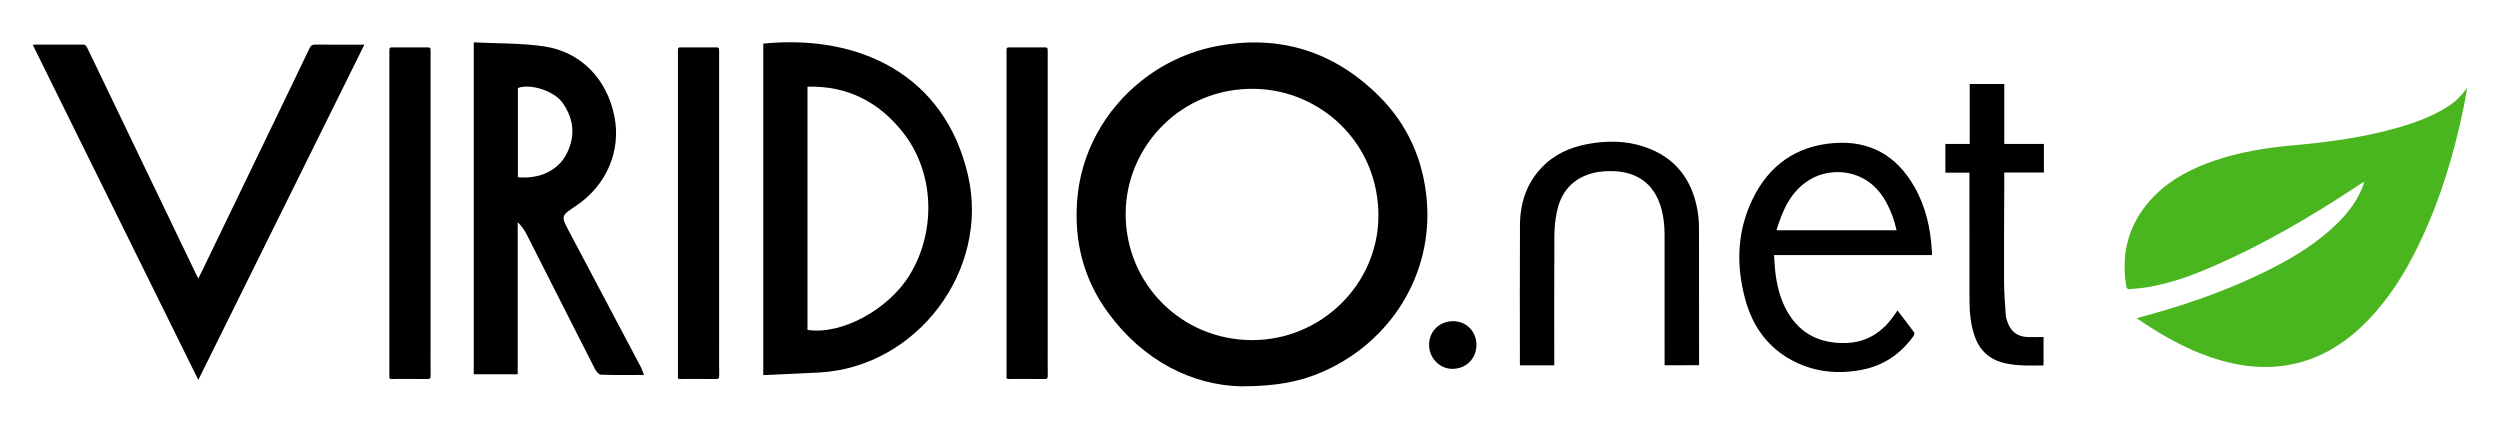 <?xml version="1.0" ?>
<!-- Generator: Adobe Illustrator 27.5.0, SVG Export Plug-In . SVG Version: 6.00 Build 0)  -->
<svg xmlns="http://www.w3.org/2000/svg" xmlns:xlink="http://www.w3.org/1999/xlink" version="1.1" id="Layer_1" x="0px" y="0px" viewBox="0 0 875 150" style="enable-background:new 0 0 875 150;" xml:space="preserve">
	<style type="text/css">
    .st0 {
        fill: #49B51F;
    }
    .st1 {
        fill: #000;
    }
    .st2 {
        fill: #C4C4C4;
    }
    </style>
	<g>
		<g>
			<g>
				<g>
					<g>
						<path class="st0" d="M747.83,111.36c2.02-0.55,3.77-1.01,5.51-1.5c13.81-3.9,27.28-8.71,40.15-15.1                   c9.3-4.62,18.12-9.98,25.45-17.47c3.3-3.37,6.04-7.14,7.83-11.55c0.2-0.49,0.37-0.99,0.55-1.49c0.04-0.11,0.01-0.23,0.01-0.61                   c-0.92,0.59-1.71,1.09-2.49,1.6c-15.84,10.49-32.19,20.06-49.61,27.7c-7.53,3.3-15.24,6.17-23.4,7.55                   c-2.08,0.35-4.2,0.47-6.3,0.7c-0.85,0.1-1.2-0.22-1.35-1.1c-2.03-12.33,1.28-22.96,10.12-31.79                   c5.86-5.85,13.09-9.45,20.83-12.09c8.83-3.01,17.96-4.49,27.23-5.32c12.61-1.13,25.14-2.81,37.35-6.34                   c5.6-1.62,11.04-3.66,16.08-6.65c2.98-1.77,5.07-3.62,7.75-7.22c-0.42,2.28-0.74,4.26-1.14,6.23                   c-3.42,16.8-8.3,33.14-15.78,48.62c-4.72,9.76-10.37,18.91-17.99,26.72c-8.03,8.23-17.41,14.02-28.97,15.7                   c-7.52,1.1-14.92,0.32-22.21-1.76c-9.53-2.71-18.17-7.27-26.42-12.67C750.02,112.85,749.03,112.17,747.83,111.36z"/>
						<path class="st1" d="M399.25,28.49c7.65-6.14,16.78-10.47,26.64-12.35c21.9-4.17,41.03,1.81,56.79,17.52                   c10.02,9.99,15.5,22.33,16.7,36.53c2.18,25.88-12.63,49.42-36.24,59.84c-7.94,3.51-16.24,5.19-28.87,5.19                   c-17.04-0.46-34.09-8.86-46.51-25.87c-8.5-11.64-11.87-24.89-10.75-39.29C378.31,53.25,386.81,38.47,399.25,28.49                    M438.22,119.04c24.14,0.03,43.99-19.47,44.22-43.13c0.25-25.74-20.11-44.31-43.13-44.81c-26.07-0.57-45.25,20.33-45.33,43.61                   C393.89,99.34,413.53,119,438.22,119.04z"/>
						<path class="st1" d="M69.41,132.97C50.02,93.72,30.78,54.78,11.46,15.68c0.6-0.03,0.97-0.06,1.35-0.06                   c5.35,0,10.69,0.02,16.04-0.02c0.86-0.01,1.28,0.27,1.65,1.06c6.99,14.59,14.02,29.15,21.03,43.73                   C57.27,72.31,63,84.24,68.73,96.17c0.18,0.38,0.38,0.75,0.67,1.32c0.62-1.25,1.18-2.33,1.7-3.42                   c9.29-19.23,18.58-38.47,27.87-57.7c3.15-6.52,6.3-13.03,9.41-19.56c0.43-0.9,0.92-1.22,1.92-1.21                   c5.19,0.06,10.38,0.03,15.57,0.03c0.46,0,0.92,0,1.66,0C108.15,54.77,88.86,93.72,69.41,132.97z"/>
						<path class="st1" d="M676.18,89.28c-18.48,0-36.75,0-55.25,0c0.11,1.74,0.17,3.39,0.33,5.03c0.55,5.35,1.76,10.53,4.55,15.19                   c4.49,7.49,11.3,10.68,19.86,10.56c7.82-0.11,13.47-3.97,17.68-10.28c0.22-0.33,0.45-0.65,0.76-1.11                   c2.02,2.62,3.97,5.12,5.84,7.67c0.19,0.25-0.02,0.99-0.27,1.34c-4.46,6.14-10.33,10.23-17.82,11.71                   c-8.43,1.66-16.64,0.91-24.34-3.11c-8.75-4.56-14.05-11.99-16.63-21.32c-3.32-12.04-2.99-23.99,2.56-35.36                   c5.72-11.72,15.16-18.49,28.32-19.52c12.67-1,22.05,4.37,28.28,15.31c4.01,7.04,5.7,14.75,6.12,22.77                   C676.2,88.48,676.18,88.8,676.18,89.28z M663.81,80.59c-0.86-3.8-2.16-7.27-4.05-10.52c-6.51-11.2-18.8-11.55-25.98-7.4                   c-6.86,3.97-9.81,10.66-12.02,17.92C635.8,80.59,649.71,80.59,663.81,80.59z"/>
						<path class="st1" d="M582.61,127.85c0-0.53,0-0.97,0-1.41c0-14.78,0.01-29.57-0.01-44.35c-0.01-3.47-0.4-6.91-1.48-10.23                   c-2.41-7.39-7.9-11.51-15.84-11.92c-3.7-0.19-7.33,0.15-10.76,1.65c-5.6,2.45-8.52,7.04-9.67,12.8                   c-0.54,2.69-0.81,5.49-0.82,8.24c-0.08,14.58-0.04,29.16-0.04,43.74c0,0.48,0,0.95,0,1.5c-4.04,0-7.93,0-12.03,0                   c0-0.47,0-0.94,0-1.41c0-15.88-0.06-31.76,0.03-47.65c0.04-7.61,2.24-14.54,7.61-20.18c4.37-4.59,9.89-7.07,16.03-8.21                   c6.65-1.23,13.31-1.24,19.79,0.92c10.82,3.61,16.82,11.37,18.73,22.44c0.37,2.15,0.5,4.37,0.5,6.56                   c0.04,15.39,0.02,30.79,0.02,46.18c0,0.4,0,0.8,0,1.3C590.63,127.85,586.71,127.85,582.61,127.85z"/>
						<path class="st1" d="M715.24,117.97c0,3.39,0,6.59,0,9.79c-0.06,0.05-0.12,0.14-0.19,0.14c-4.39,0.05-8.79,0.21-13.13-0.74                   c-5.33-1.16-8.94-4.24-10.75-9.41c-1.42-4.05-1.84-8.25-1.85-12.49c-0.04-14.37-0.02-28.75-0.02-43.12c0-0.52,0-1.04,0-1.71                   c-2.86,0-5.6,0-8.42,0c0-3.43,0-6.7,0-10.06c2.84,0,5.6,0,8.52,0c0-7.02,0-13.95,0-20.97c4.09,0,8.02,0,12.1,0                   c0,6.94,0,13.88,0,20.97c4.69,0,9.22,0,13.87,0c0,3.39,0,6.62,0,10.02c-4.55,0-9.12,0-13.88,0c0,1.95,0,3.73,0,5.51                   c-0.03,10.99-0.13,21.98-0.07,32.98c0.02,3.89,0.37,7.78,0.62,11.67c0.04,0.64,0.3,1.26,0.49,1.88                   c1.1,3.51,3.47,5.42,7.17,5.54C711.52,118.02,713.34,117.97,715.24,117.97z"/>
						<path class="st1" d="M516.76,120.75c-0.02,4.78-3.66,8.37-8.45,8.35c-4.49-0.02-8.17-3.85-8.13-8.46                   c0.05-4.72,3.65-8.25,8.42-8.23C513.24,112.42,516.78,116.04,516.76,120.75z"/>
						<path class="st1" d="M237.28,74.55c0-18.78,0-37.55,0-56.33c0-1.64,0-1.64,1.37-1.64c3.86,0,7.72,0,11.58,0                   c1.47,0,1.47,0,1.47,1.76c0,34.05,0,68.1,0,102.16c0,3.63-0.03,7.25,0.02,10.88c0.01,1.04-0.27,1.29-1.09,1.28                   c-3.93-0.05-7.85-0.01-11.78-0.02c-1.78,0-1.57,0.24-1.57-1.87C237.27,112.03,237.28,93.29,237.28,74.55z"/>
						<path class="st1" d="M136.28,74.55c0-18.78,0-37.55,0-56.33c0-1.64,0-1.64,1.37-1.64c3.86,0,7.72,0,11.58,0                   c1.47,0,1.47,0,1.47,1.76c0,34.05,0,68.1,0,102.16c0,3.63-0.03,7.25,0.02,10.88c0.01,1.04-0.27,1.29-1.09,1.28                   c-3.93-0.05-7.85-0.01-11.78-0.02c-1.78,0-1.57,0.24-1.57-1.87C136.27,112.03,136.28,93.29,136.28,74.55z"/>
						<path class="st1" d="M352.28,74.55c0-18.78,0-37.55,0-56.33c0-1.64,0-1.64,1.37-1.64c3.86,0,7.72,0,11.58,0                   c1.47,0,1.47,0,1.47,1.76c0,34.05,0,68.1,0,102.16c0,3.63-0.03,7.25,0.02,10.88c0.01,1.04-0.27,1.29-1.09,1.28                   c-3.93-0.05-7.85-0.01-11.78-0.02c-1.78,0-1.57,0.24-1.57-1.87C352.27,112.03,352.28,93.29,352.28,74.55z"/>
					</g>
				</g>
				<path class="st1" d="M165.82,14.83c8.37,0.43,16.59,0.21,24.59,1.4c12.94,1.93,21.98,11.38,24.61,24.38             c2.47,12.17-2.73,24.31-13.48,31.47c-5.25,3.5-5.24,3.49-2.32,9c8.38,15.81,16.76,31.64,25.12,47.46             c0.38,0.72,0.6,1.52,1.06,2.69c-5.28,0-10.19,0.09-15.09-0.09c-0.73-0.03-1.66-1.18-2.09-2.02             c-7.89-15.47-15.7-30.97-23.56-46.45c-0.88-1.74-1.89-3.42-3.46-4.89c0,17.66,0,35.31,0,53.21c-5.18,0-10.17,0-15.38,0             C165.82,92.58,165.82,54.09,165.82,14.83z M181.26,30.81c0,5.2,0,10.43,0,15.65c0,5.2,0,10.41,0,15.58             c7.73,0.7,14.29-2.46,17.22-8.52c2.95-6.09,2.35-11.99-1.6-17.57C194.1,32,185.82,29.09,181.26,30.81z"/>
				<path class="st1" d="M267.15,131.28c0-39.11,0-77.57,0-116.02c33.7-3.34,63.53,10.95,71.65,46.07             c7.7,33.31-17.9,67.16-52.01,69.04C280.37,130.72,273.95,130.97,267.15,131.28z M282.62,115.46             c11.94,1.86,28.45-7.15,35.84-19.36c9.26-15.28,8.58-35.59-2.21-49.48c-8.41-10.82-19.51-16.66-33.63-16.29             C282.62,58.95,282.62,87.1,282.62,115.46z"/>
			</g>
		</g>
	</g>
	<g>
		<path class="st2" d="M130.92,696.57v-22.51h-18.16v22.51h-4.69v-47.44h4.69v20.77h18.16v-20.77h4.69v47.44H130.92z"/>
		<path class="st2" d="M167.37,680.02c0,2.64-0.27,5.03-0.8,7.17c-0.54,2.14-1.3,4-2.28,5.56c-0.98,1.56-2.2,2.77-3.65,3.62       c-1.45,0.85-3.07,1.27-4.86,1.27c-1.79,0-3.4-0.42-4.82-1.27c-1.43-0.85-2.65-2.05-3.65-3.62c-1.01-1.56-1.78-3.42-2.31-5.56       c-0.54-2.14-0.8-4.53-0.8-7.17c0-2.63,0.26-5.05,0.77-7.24c0.51-2.19,1.26-4.06,2.24-5.63c0.98-1.56,2.2-2.77,3.65-3.62       c1.45-0.85,3.09-1.27,4.92-1.27c1.79,0,3.41,0.42,4.86,1.27c1.45,0.85,2.67,2.05,3.65,3.62c0.98,1.56,1.74,3.44,2.28,5.63       C167.1,674.98,167.37,677.39,167.37,680.02z M162.81,679.92c0-1.96-0.15-3.79-0.44-5.48c-0.29-1.69-0.73-3.15-1.31-4.38       c-0.58-1.22-1.31-2.19-2.18-2.91s-1.91-1.07-3.12-1.07c-1.21,0-2.26,0.36-3.15,1.07c-0.89,0.71-1.62,1.68-2.18,2.91       c-0.56,1.22-0.98,2.68-1.27,4.38c-0.29,1.69-0.44,3.52-0.44,5.48s0.14,3.77,0.44,5.41c0.29,1.65,0.71,3.1,1.27,4.34       c0.56,1.25,1.28,2.22,2.18,2.91c0.89,0.69,1.94,1.04,3.15,1.04c1.21,0,2.25-0.34,3.15-1.04c0.89-0.69,1.62-1.66,2.18-2.91       c0.56-1.25,0.98-2.7,1.27-4.34C162.66,683.69,162.81,681.89,162.81,679.92z"/>
		<path class="st2" d="M188.34,669.1c-0.58-0.98-1.33-1.78-2.24-2.38c-0.92-0.6-2.02-0.9-3.32-0.9c-1.43,0-2.6,0.53-3.52,1.57       c-0.92,1.05-1.37,2.42-1.37,4.12c0,1.79,0.45,3.08,1.34,3.89c0.89,0.8,2.23,1.54,4.02,2.21c0.89,0.36,1.79,0.79,2.68,1.31       c0.89,0.51,1.69,1.15,2.38,1.91c0.69,0.76,1.26,1.66,1.71,2.71c0.45,1.05,0.67,2.31,0.67,3.79c0,3.26-0.88,5.8-2.65,7.61       c-1.77,1.81-4.05,2.71-6.87,2.71c-1.88,0-3.6-0.44-5.16-1.31c-1.56-0.87-2.86-2.04-3.89-3.52l2.68-2.88       c0.76,1.16,1.66,2.11,2.71,2.85c1.05,0.74,2.29,1.11,3.72,1.11c1.56,0,2.82-0.57,3.79-1.71c0.96-1.14,1.44-2.65,1.44-4.52       c0-1.07-0.18-1.98-0.54-2.71c-0.36-0.74-0.83-1.35-1.41-1.84c-0.58-0.49-1.24-0.91-1.98-1.27c-0.74-0.36-1.51-0.69-2.31-1       c-0.85-0.31-1.66-0.69-2.45-1.14c-0.78-0.45-1.49-1.03-2.11-1.74c-0.63-0.71-1.13-1.58-1.51-2.58c-0.38-1-0.57-2.22-0.57-3.65       c0-1.38,0.23-2.66,0.7-3.82c0.47-1.16,1.13-2.15,1.98-2.98c0.85-0.83,1.82-1.47,2.91-1.94c1.09-0.47,2.29-0.7,3.58-0.7       c1.88,0,3.49,0.37,4.86,1.11c1.36,0.74,2.47,1.69,3.32,2.85L188.34,669.1z"/>
		<path class="st2" d="M207.43,697.18c-0.72,0.18-1.45,0.27-2.21,0.27c-2.32,0-3.96-0.8-4.92-2.41c-0.96-1.61-1.44-3.75-1.44-6.43       v-21.64h-4.35v-3.62h4.29v-9.18h4.35v9.18h5.9v3.62h-5.9v20.84c0,2.01,0.29,3.47,0.87,4.39c0.58,0.92,1.45,1.37,2.61,1.37       c0.4,0,0.83-0.06,1.27-0.17c0.45-0.11,0.83-0.23,1.14-0.37l0.2,3.55C208.75,696.8,208.14,697,207.43,697.18z"/>
		<path class="st2" d="M220.36,653.16c0,0.94-0.29,1.71-0.87,2.31c-0.58,0.6-1.27,0.9-2.08,0.9c-0.85,0-1.55-0.3-2.11-0.9       c-0.56-0.6-0.84-1.37-0.84-2.31c0-0.89,0.28-1.65,0.84-2.28c0.56-0.62,1.26-0.94,2.11-0.94c0.85,0,1.55,0.31,2.11,0.94       C220.08,651.51,220.36,652.26,220.36,653.16z M215.2,696.57v-33.23h4.42v33.23H215.2z"/>
		<path class="st2" d="M246.96,696.57v-21.44c0-1.03-0.06-2.07-0.17-3.12c-0.11-1.05-0.36-2.01-0.74-2.88       c-0.38-0.87-0.92-1.59-1.61-2.14c-0.69-0.56-1.6-0.84-2.71-0.84c-1.12,0-2.11,0.3-2.98,0.9c-0.87,0.6-1.61,1.43-2.21,2.48       c-0.6,1.05-1.07,2.26-1.41,3.62c-0.33,1.36-0.5,2.78-0.5,4.25v19.16h-4.42v-24.86c0-0.71-0.01-1.48-0.03-2.31       c-0.02-0.83-0.04-1.63-0.07-2.41c-0.02-0.78-0.05-1.5-0.07-2.14c-0.02-0.65-0.06-1.15-0.1-1.51h4.29c0.09,0.85,0.16,1.88,0.2,3.08       c0.04,1.21,0.07,2.34,0.07,3.42h0.13c0.62-2.23,1.65-4.05,3.08-5.46c1.43-1.41,3.22-2.11,5.36-2.11c1.79,0,3.23,0.38,4.32,1.14       c1.09,0.76,1.93,1.75,2.51,2.98c0.58,1.23,0.97,2.61,1.17,4.15c0.2,1.54,0.3,3.07,0.3,4.59v21.44H246.96z"/>
		<path class="st2" d="M282.33,696.1c0,2.37-0.19,4.56-0.57,6.57c-0.38,2.01-1.02,3.75-1.91,5.23c-0.89,1.47-2.1,2.63-3.62,3.48       c-1.52,0.85-3.42,1.27-5.69,1.27c-2.19,0-4.23-0.5-6.13-1.51c-1.9-1-3.43-2.36-4.59-4.05l2.88-3.08c0.89,1.38,2.02,2.5,3.38,3.35       c1.36,0.85,2.89,1.27,4.59,1.27c1.47,0,2.69-0.31,3.65-0.94c0.96-0.63,1.71-1.5,2.24-2.61c0.54-1.12,0.92-2.44,1.14-3.95       c0.22-1.52,0.33-3.19,0.33-5.03v-5.49h-0.13c-0.54,2.01-1.43,3.69-2.68,5.03c-1.25,1.34-3.02,2.01-5.29,2.01       c-1.7,0-3.19-0.45-4.49-1.34c-1.3-0.89-2.39-2.13-3.28-3.72c-0.89-1.58-1.57-3.46-2.04-5.63c-0.47-2.17-0.7-4.54-0.7-7.14       c0-2.59,0.22-4.96,0.67-7.1c0.45-2.14,1.11-3.99,1.98-5.53s1.96-2.75,3.28-3.62c1.32-0.87,2.82-1.31,4.52-1.31       c2.01,0,3.72,0.61,5.13,1.84c1.41,1.23,2.36,2.85,2.85,4.86h0.2v-5.63h4.29V696.1z M278.05,679.96c0-1.92-0.15-3.73-0.44-5.43       c-0.29-1.7-0.74-3.17-1.34-4.42c-0.6-1.25-1.35-2.23-2.24-2.95c-0.89-0.71-1.92-1.07-3.08-1.07c-1.21,0-2.24,0.36-3.12,1.07       s-1.6,1.69-2.18,2.91c-0.58,1.23-1,2.69-1.27,4.39s-0.4,3.53-0.4,5.49c0,1.92,0.13,3.72,0.4,5.39c0.27,1.68,0.69,3.14,1.27,4.39       c0.58,1.25,1.31,2.23,2.18,2.95c0.87,0.72,1.91,1.07,3.12,1.07s2.24-0.36,3.12-1.07c0.87-0.71,1.61-1.68,2.21-2.91       c0.6-1.23,1.05-2.68,1.34-4.35C277.9,683.74,278.05,681.92,278.05,679.96z"/>
		<path class="st2" d="M293.39,705.35h-3.62l3.89-16.62h4.42L293.39,705.35z"/>
		<path class="st2" d="M331.51,696.57c-0.05-0.36-0.08-0.8-0.1-1.34c-0.02-0.54-0.04-1.11-0.07-1.71c-0.02-0.6-0.03-1.18-0.03-1.74       c0-0.56,0-1.04,0-1.44h-0.13c-1.12,4.73-3.8,7.1-8.04,7.1c-0.94,0-1.88-0.18-2.81-0.54c-0.94-0.36-1.79-0.94-2.55-1.74       c-0.76-0.8-1.38-1.82-1.88-3.05c-0.49-1.23-0.74-2.71-0.74-4.46c0-2.41,0.42-4.36,1.27-5.83c0.85-1.47,1.92-2.63,3.22-3.48       c1.29-0.85,2.71-1.42,4.25-1.71s3-0.44,4.39-0.44h2.61v-1.74c0-2.9-0.54-5.03-1.61-6.37c-1.07-1.34-2.52-2.01-4.35-2.01       c-1.25,0-2.41,0.33-3.48,1c-1.07,0.67-1.99,1.52-2.75,2.55l-2.34-2.75c1.03-1.47,2.37-2.61,4.02-3.42c1.65-0.8,3.3-1.21,4.96-1.21       c3.48,0,5.96,1.14,7.44,3.42c1.47,2.28,2.21,5.61,2.21,9.98v13.8c0,0.45,0.01,1,0.03,1.68c0.02,0.67,0.04,1.35,0.07,2.04       c0.02,0.69,0.06,1.34,0.1,1.94c0.04,0.6,0.09,1.08,0.13,1.44H331.51z M330.98,679.69h-2.68c-1.07,0-2.14,0.1-3.22,0.3       c-1.07,0.2-2.02,0.58-2.85,1.14c-0.83,0.56-1.51,1.33-2.04,2.31s-0.8,2.26-0.8,3.82c0,2.32,0.51,4,1.54,5.03       c1.03,1.03,2.14,1.54,3.35,1.54c1.25,0,2.31-0.38,3.18-1.14c0.87-0.76,1.56-1.72,2.08-2.88c0.51-1.16,0.88-2.43,1.11-3.82       c0.22-1.38,0.33-2.72,0.33-4.02V679.69z"/>
		<path class="st2" d="M357.31,669.1c-0.58-0.98-1.33-1.78-2.24-2.38c-0.92-0.6-2.02-0.9-3.32-0.9c-1.43,0-2.6,0.53-3.52,1.57       c-0.92,1.05-1.37,2.42-1.37,4.12c0,1.79,0.45,3.08,1.34,3.89c0.89,0.8,2.23,1.54,4.02,2.21c0.89,0.36,1.79,0.79,2.68,1.31       c0.89,0.51,1.69,1.15,2.38,1.91c0.69,0.76,1.26,1.66,1.71,2.71c0.45,1.05,0.67,2.31,0.67,3.79c0,3.26-0.88,5.8-2.65,7.61       c-1.77,1.81-4.05,2.71-6.87,2.71c-1.88,0-3.6-0.44-5.16-1.31c-1.56-0.87-2.86-2.04-3.89-3.52l2.68-2.88       c0.76,1.16,1.66,2.11,2.71,2.85c1.05,0.74,2.29,1.11,3.72,1.11c1.56,0,2.82-0.57,3.79-1.71c0.96-1.14,1.44-2.65,1.44-4.52       c0-1.07-0.18-1.98-0.54-2.71c-0.36-0.74-0.83-1.35-1.41-1.84c-0.58-0.49-1.24-0.91-1.98-1.27c-0.74-0.36-1.51-0.69-2.31-1       c-0.85-0.31-1.66-0.69-2.45-1.14c-0.78-0.45-1.49-1.03-2.11-1.74c-0.63-0.71-1.13-1.58-1.51-2.58c-0.38-1-0.57-2.22-0.57-3.65       c0-1.38,0.23-2.66,0.7-3.82c0.47-1.16,1.13-2.15,1.98-2.98c0.85-0.83,1.82-1.47,2.91-1.94c1.09-0.47,2.29-0.7,3.58-0.7       c1.88,0,3.49,0.37,4.86,1.11c1.36,0.74,2.47,1.69,3.32,2.85L357.31,669.1z"/>
		<path class="st2" d="M396.84,696.57v-21.44c0-1.03-0.06-2.07-0.17-3.12c-0.11-1.05-0.36-2.01-0.74-2.88       c-0.38-0.87-0.92-1.59-1.61-2.14c-0.69-0.56-1.6-0.84-2.71-0.84c-1.12,0-2.11,0.3-2.98,0.9c-0.87,0.6-1.61,1.43-2.21,2.48       c-0.6,1.05-1.07,2.26-1.41,3.62c-0.33,1.36-0.5,2.78-0.5,4.25v19.16h-4.42v-24.86c0-0.71-0.01-1.48-0.03-2.31       c-0.02-0.83-0.04-1.63-0.07-2.41c-0.02-0.78-0.05-1.5-0.07-2.14c-0.02-0.65-0.06-1.15-0.1-1.51h4.29c0.09,0.85,0.16,1.88,0.2,3.08       c0.04,1.21,0.07,2.34,0.07,3.42h0.13c0.62-2.23,1.65-4.05,3.08-5.46c1.43-1.41,3.22-2.11,5.36-2.11c1.79,0,3.23,0.38,4.32,1.14       c1.09,0.76,1.93,1.75,2.51,2.98c0.58,1.23,0.97,2.61,1.17,4.15c0.2,1.54,0.3,3.07,0.3,4.59v21.44H396.84z"/>
		<path class="st2" d="M425.24,696.57c-0.05-0.36-0.08-0.8-0.1-1.34c-0.02-0.54-0.04-1.11-0.07-1.71c-0.02-0.6-0.03-1.18-0.03-1.74       c0-0.56,0-1.04,0-1.44h-0.13c-1.12,4.73-3.8,7.1-8.04,7.1c-0.94,0-1.88-0.18-2.81-0.54c-0.94-0.36-1.79-0.94-2.55-1.74       c-0.76-0.8-1.38-1.82-1.88-3.05c-0.49-1.23-0.74-2.71-0.74-4.46c0-2.41,0.42-4.36,1.27-5.83c0.85-1.47,1.92-2.63,3.22-3.48       c1.29-0.85,2.71-1.42,4.25-1.71s3-0.44,4.39-0.44h2.61v-1.74c0-2.9-0.54-5.03-1.61-6.37c-1.07-1.34-2.52-2.01-4.35-2.01       c-1.25,0-2.41,0.33-3.48,1c-1.07,0.67-1.99,1.52-2.75,2.55l-2.34-2.75c1.03-1.47,2.37-2.61,4.02-3.42c1.65-0.8,3.3-1.21,4.96-1.21       c3.48,0,5.96,1.14,7.44,3.42c1.47,2.28,2.21,5.61,2.21,9.98v13.8c0,0.45,0.01,1,0.03,1.68c0.02,0.67,0.04,1.35,0.07,2.04       c0.02,0.69,0.06,1.34,0.1,1.94c0.04,0.6,0.09,1.08,0.13,1.44H425.24z M424.71,679.69h-2.68c-1.07,0-2.14,0.1-3.22,0.3       c-1.07,0.2-2.02,0.58-2.85,1.14c-0.83,0.56-1.51,1.33-2.04,2.31s-0.8,2.26-0.8,3.82c0,2.32,0.51,4,1.54,5.03       c1.03,1.03,2.14,1.54,3.35,1.54c1.25,0,2.31-0.38,3.18-1.14c0.87-0.76,1.56-1.72,2.08-2.88c0.51-1.16,0.88-2.43,1.11-3.82       c0.22-1.38,0.33-2.72,0.33-4.02V679.69z"/>
		<path class="st2" d="M447.35,697.18c-0.72,0.18-1.45,0.27-2.21,0.27c-2.32,0-3.96-0.8-4.92-2.41c-0.96-1.61-1.44-3.75-1.44-6.43       v-21.64h-4.35v-3.62h4.29v-9.18h4.36v9.18h5.9v3.62h-5.9v20.84c0,2.01,0.29,3.47,0.87,4.39c0.58,0.92,1.45,1.37,2.61,1.37       c0.4,0,0.83-0.06,1.27-0.17c0.45-0.11,0.83-0.23,1.14-0.37l0.2,3.55C448.67,696.8,448.07,697,447.35,697.18z"/>
		<path class="st2" d="M459.28,663.34v21.44c0,1.03,0.06,2.07,0.17,3.12c0.11,1.05,0.36,2.01,0.74,2.88c0.38,0.87,0.9,1.59,1.57,2.14       s1.58,0.84,2.75,0.84c1.12,0,2.11-0.3,2.98-0.9s1.61-1.43,2.21-2.48c0.6-1.05,1.07-2.25,1.41-3.62s0.5-2.78,0.5-4.25v-19.16h4.42       v24.86c0,0.71,0.01,1.49,0.03,2.31c0.02,0.83,0.04,1.63,0.07,2.41c0.02,0.78,0.04,1.51,0.07,2.18s0.06,1.16,0.1,1.47h-4.29       c-0.09-0.85-0.16-1.88-0.2-3.08c-0.04-1.21-0.07-2.34-0.07-3.42h-0.13c-0.63,2.23-1.65,4.05-3.08,5.46       c-1.43,1.41-3.22,2.11-5.36,2.11c-1.79,0-3.23-0.38-4.32-1.14c-1.1-0.76-1.93-1.75-2.51-2.98c-0.58-1.23-0.97-2.6-1.17-4.12       c-0.2-1.52-0.3-3.06-0.3-4.62v-21.44H459.28z"/>
		<path class="st2" d="M494.18,664.28c1.29-1.29,2.77-1.94,4.42-1.94c0.36,0,0.62,0.02,0.8,0.07l-0.13,4.56       c-0.18-0.04-0.35-0.08-0.5-0.1s-0.35-0.03-0.57-0.03c-1.12,0-2.11,0.38-2.98,1.14c-0.87,0.76-1.6,1.74-2.18,2.95       c-0.58,1.21-1.02,2.58-1.31,4.12c-0.29,1.54-0.44,3.07-0.44,4.59v16.95h-4.42v-24.86c0-0.71-0.01-1.48-0.03-2.31       c-0.02-0.83-0.04-1.63-0.07-2.41c-0.02-0.78-0.05-1.5-0.07-2.14c-0.02-0.65-0.06-1.15-0.1-1.51h4.29c0.09,0.85,0.16,1.91,0.2,3.18       c0.04,1.27,0.07,2.62,0.07,4.05h0.13C491.93,667.67,492.89,665.58,494.18,664.28z"/>
		<path class="st2" d="M506.98,680.9c0,1.83,0.16,3.52,0.47,5.06c0.31,1.54,0.77,2.88,1.38,4.02c0.61,1.14,1.37,2.03,2.29,2.68       c0.92,0.65,2.01,0.97,3.27,0.97c1.62,0,2.92-0.49,3.91-1.47c0.99-0.98,1.75-2.17,2.29-3.55l3.35,1.94c-0.8,2.01-2,3.7-3.58,5.06       c-1.59,1.36-3.61,2.04-6.06,2.04c-3.71,0-6.59-1.56-8.64-4.69c-2.06-3.13-3.08-7.44-3.08-12.93c0-2.59,0.27-4.98,0.8-7.17       s1.3-4.06,2.3-5.63c1-1.56,2.23-2.78,3.67-3.65c1.45-0.87,3.06-1.31,4.84-1.31c1.96,0,3.62,0.42,4.98,1.27       c1.36,0.85,2.46,2.01,3.31,3.48c0.85,1.47,1.46,3.19,1.84,5.16c0.38,1.97,0.57,4.07,0.57,6.3v2.41H506.98z M520.45,677.21       c0-3.35-0.52-6.04-1.55-8.07c-1.03-2.03-2.65-3.05-4.85-3.05c-1.3,0-2.39,0.39-3.27,1.17c-0.88,0.78-1.59,1.74-2.15,2.88       c-0.56,1.14-0.96,2.36-1.21,3.65c-0.25,1.3-0.37,2.44-0.37,3.42H520.45z"/>
		<path class="st2" d="M550.46,653.16c0,0.94-0.29,1.71-0.87,2.31c-0.58,0.6-1.27,0.9-2.08,0.9c-0.85,0-1.55-0.3-2.11-0.9       c-0.56-0.6-0.84-1.37-0.84-2.31c0-0.89,0.28-1.65,0.84-2.28c0.56-0.62,1.26-0.94,2.11-0.94c0.85,0,1.55,0.31,2.11,0.94       C550.18,651.51,550.46,652.26,550.46,653.16z M545.3,696.57v-33.23h4.42v33.23H545.3z"/>
		<path class="st2" d="M577.06,696.57v-21.44c0-1.03-0.06-2.07-0.17-3.12c-0.11-1.05-0.36-2.01-0.74-2.88       c-0.38-0.87-0.92-1.59-1.61-2.14s-1.6-0.84-2.71-0.84c-1.12,0-2.11,0.3-2.98,0.9c-0.87,0.6-1.61,1.43-2.21,2.48       c-0.6,1.05-1.07,2.26-1.41,3.62c-0.33,1.36-0.5,2.78-0.5,4.25v19.16h-4.42v-24.86c0-0.71-0.01-1.48-0.03-2.31       c-0.02-0.83-0.04-1.63-0.07-2.41c-0.02-0.78-0.04-1.5-0.07-2.14c-0.02-0.65-0.06-1.15-0.1-1.51h4.29c0.09,0.85,0.16,1.88,0.2,3.08       c0.04,1.21,0.07,2.34,0.07,3.42h0.13c0.62-2.23,1.65-4.05,3.08-5.46c1.43-1.41,3.22-2.11,5.36-2.11c1.79,0,3.23,0.38,4.32,1.14       c1.09,0.76,1.93,1.75,2.51,2.98c0.58,1.23,0.97,2.61,1.17,4.15c0.2,1.54,0.3,3.07,0.3,4.59v21.44H577.06z"/>
		<path class="st2" d="M600.51,697.18c-0.71,0.18-1.45,0.27-2.21,0.27c-2.32,0-3.96-0.8-4.92-2.41c-0.96-1.61-1.44-3.75-1.44-6.43       v-21.64h-4.35v-3.62h4.29v-9.18h4.35v9.18h5.9v3.62h-5.9v20.84c0,2.01,0.29,3.47,0.87,4.39c0.58,0.92,1.45,1.37,2.61,1.37       c0.4,0,0.83-0.06,1.27-0.17c0.45-0.11,0.83-0.23,1.14-0.37l0.2,3.55C601.83,696.8,601.22,697,600.51,697.18z"/>
		<path class="st2" d="M610.69,680.9c0,1.83,0.16,3.52,0.47,5.06c0.31,1.54,0.77,2.88,1.38,4.02c0.61,1.14,1.37,2.03,2.29,2.68       c0.92,0.65,2.01,0.97,3.27,0.97c1.62,0,2.92-0.49,3.91-1.47c0.99-0.98,1.75-2.17,2.29-3.55l3.35,1.94c-0.8,2.01-2,3.7-3.58,5.06       c-1.59,1.36-3.61,2.04-6.06,2.04c-3.71,0-6.59-1.56-8.64-4.69c-2.06-3.13-3.08-7.44-3.08-12.93c0-2.59,0.27-4.98,0.8-7.17       c0.53-2.19,1.3-4.06,2.3-5.63c1-1.56,2.23-2.78,3.67-3.65c1.45-0.87,3.06-1.31,4.84-1.31c1.96,0,3.62,0.42,4.98,1.27       c1.36,0.85,2.46,2.01,3.31,3.48c0.85,1.47,1.46,3.19,1.84,5.16c0.38,1.97,0.57,4.07,0.57,6.3v2.41H610.69z M624.16,677.21       c0-3.35-0.52-6.04-1.55-8.07c-1.03-2.03-2.65-3.05-4.85-3.05c-1.3,0-2.39,0.39-3.27,1.17c-0.88,0.78-1.59,1.74-2.15,2.88       c-0.56,1.14-0.96,2.36-1.21,3.65c-0.25,1.3-0.37,2.44-0.37,3.42H624.16z"/>
		<path class="st2" d="M653.64,696.57v-21.44c0-1.03-0.06-2.07-0.17-3.12c-0.11-1.05-0.36-2.01-0.74-2.88       c-0.38-0.87-0.92-1.59-1.61-2.14s-1.6-0.84-2.71-0.84c-1.12,0-2.11,0.3-2.98,0.9c-0.87,0.6-1.61,1.43-2.21,2.48       c-0.6,1.05-1.07,2.26-1.41,3.62c-0.33,1.36-0.5,2.78-0.5,4.25v19.16h-4.42v-24.86c0-0.71-0.01-1.48-0.03-2.31       c-0.02-0.83-0.04-1.63-0.07-2.41c-0.02-0.78-0.04-1.5-0.07-2.14c-0.02-0.65-0.06-1.15-0.1-1.51h4.29c0.09,0.85,0.16,1.88,0.2,3.08       c0.04,1.21,0.07,2.34,0.07,3.42h0.13c0.62-2.23,1.65-4.05,3.08-5.46c1.43-1.41,3.22-2.11,5.36-2.11c1.79,0,3.23,0.38,4.32,1.14       c1.09,0.76,1.93,1.75,2.51,2.98c0.58,1.23,0.97,2.61,1.17,4.15c0.2,1.54,0.3,3.07,0.3,4.59v21.44H653.64z"/>
		<path class="st2" d="M684.73,696.57v-5.96h-0.13c-0.54,2.01-1.43,3.69-2.68,5.03c-1.25,1.34-3.01,2.01-5.29,2.01       c-1.7,0-3.19-0.45-4.49-1.34c-1.3-0.89-2.39-2.13-3.28-3.72c-0.89-1.58-1.58-3.46-2.04-5.63s-0.7-4.54-0.7-7.14       c0-2.59,0.22-4.96,0.67-7.1c0.45-2.14,1.11-3.99,1.98-5.53c0.87-1.54,1.96-2.75,3.28-3.62s2.83-1.31,4.52-1.31       c2.01,0,3.71,0.61,5.09,1.84c1.38,1.23,2.32,2.85,2.81,4.86h0.13v-23.05h4.42v50.65H684.73z M684.73,679.96       c0-1.96-0.15-3.8-0.44-5.49c-0.29-1.7-0.74-3.16-1.34-4.39c-0.6-1.23-1.35-2.2-2.24-2.91s-1.92-1.07-3.08-1.07       c-1.21,0-2.24,0.36-3.12,1.07s-1.6,1.69-2.18,2.91c-0.58,1.23-1,2.69-1.27,4.39c-0.27,1.7-0.4,3.53-0.4,5.49       c0,1.92,0.13,3.72,0.4,5.39c0.27,1.68,0.69,3.14,1.27,4.39c0.58,1.25,1.31,2.23,2.18,2.95c0.87,0.72,1.91,1.07,3.12,1.07       s2.25-0.36,3.12-1.07c0.87-0.71,1.61-1.7,2.21-2.95c0.6-1.25,1.05-2.71,1.34-4.39C684.58,683.68,684.73,681.88,684.73,679.96z"/>
		<path class="st2" d="M701.74,680.9c0,1.83,0.16,3.52,0.47,5.06c0.31,1.54,0.77,2.88,1.38,4.02c0.61,1.14,1.37,2.03,2.29,2.68       c0.92,0.65,2.01,0.97,3.27,0.97c1.62,0,2.92-0.49,3.91-1.47c0.99-0.98,1.75-2.17,2.29-3.55l3.35,1.94c-0.8,2.01-2,3.7-3.58,5.06       c-1.59,1.36-3.61,2.04-6.06,2.04c-3.71,0-6.59-1.56-8.64-4.69c-2.06-3.13-3.08-7.44-3.08-12.93c0-2.59,0.27-4.98,0.8-7.17       c0.53-2.19,1.3-4.06,2.3-5.63c1-1.56,2.23-2.78,3.67-3.65c1.45-0.87,3.06-1.31,4.84-1.31c1.96,0,3.62,0.42,4.98,1.27       c1.36,0.85,2.46,2.01,3.31,3.48c0.85,1.47,1.46,3.19,1.84,5.16c0.38,1.97,0.57,4.07,0.57,6.3v2.41H701.74z M715.21,677.21       c0-3.35-0.52-6.04-1.55-8.07c-1.03-2.03-2.65-3.05-4.85-3.05c-1.3,0-2.39,0.39-3.27,1.17c-0.88,0.78-1.59,1.74-2.15,2.88       c-0.56,1.14-0.96,2.36-1.21,3.65c-0.25,1.3-0.37,2.44-0.37,3.42H715.21z"/>
		<path class="st2" d="M744.29,696.57v-5.96h-0.13c-0.54,2.01-1.43,3.69-2.68,5.03c-1.25,1.34-3.01,2.01-5.29,2.01       c-1.7,0-3.19-0.45-4.49-1.34c-1.3-0.89-2.39-2.13-3.28-3.72c-0.89-1.58-1.58-3.46-2.04-5.63s-0.7-4.54-0.7-7.14       c0-2.59,0.22-4.96,0.67-7.1c0.45-2.14,1.11-3.99,1.98-5.53c0.87-1.54,1.96-2.75,3.28-3.62s2.83-1.31,4.52-1.31       c2.01,0,3.71,0.61,5.09,1.84c1.38,1.23,2.32,2.85,2.81,4.86h0.13v-23.05h4.42v50.65H744.29z M744.29,679.96       c0-1.96-0.15-3.8-0.44-5.49c-0.29-1.7-0.74-3.16-1.34-4.39c-0.6-1.23-1.35-2.2-2.24-2.91s-1.92-1.07-3.08-1.07       c-1.21,0-2.24,0.36-3.12,1.07s-1.6,1.69-2.18,2.91c-0.58,1.23-1,2.69-1.27,4.39c-0.27,1.7-0.4,3.53-0.4,5.49       c0,1.92,0.13,3.72,0.4,5.39c0.27,1.68,0.69,3.14,1.27,4.39c0.58,1.25,1.31,2.23,2.18,2.95c0.87,0.72,1.91,1.07,3.12,1.07       s2.25-0.36,3.12-1.07c0.87-0.71,1.61-1.7,2.21-2.95c0.6-1.25,1.05-2.71,1.34-4.39C744.14,683.68,744.29,681.88,744.29,679.96z"/>
		<path class="st2" d="M764.12,693.69c0,0.98-0.3,1.79-0.9,2.41c-0.6,0.62-1.35,0.94-2.24,0.94c-0.89,0-1.63-0.31-2.21-0.94       c-0.58-0.62-0.87-1.43-0.87-2.41c0-0.89,0.29-1.67,0.87-2.34c0.58-0.67,1.32-1,2.21-1c0.89,0,1.64,0.33,2.24,1       C763.82,692.02,764.12,692.8,764.12,693.69z"/>
	</g>
</svg>